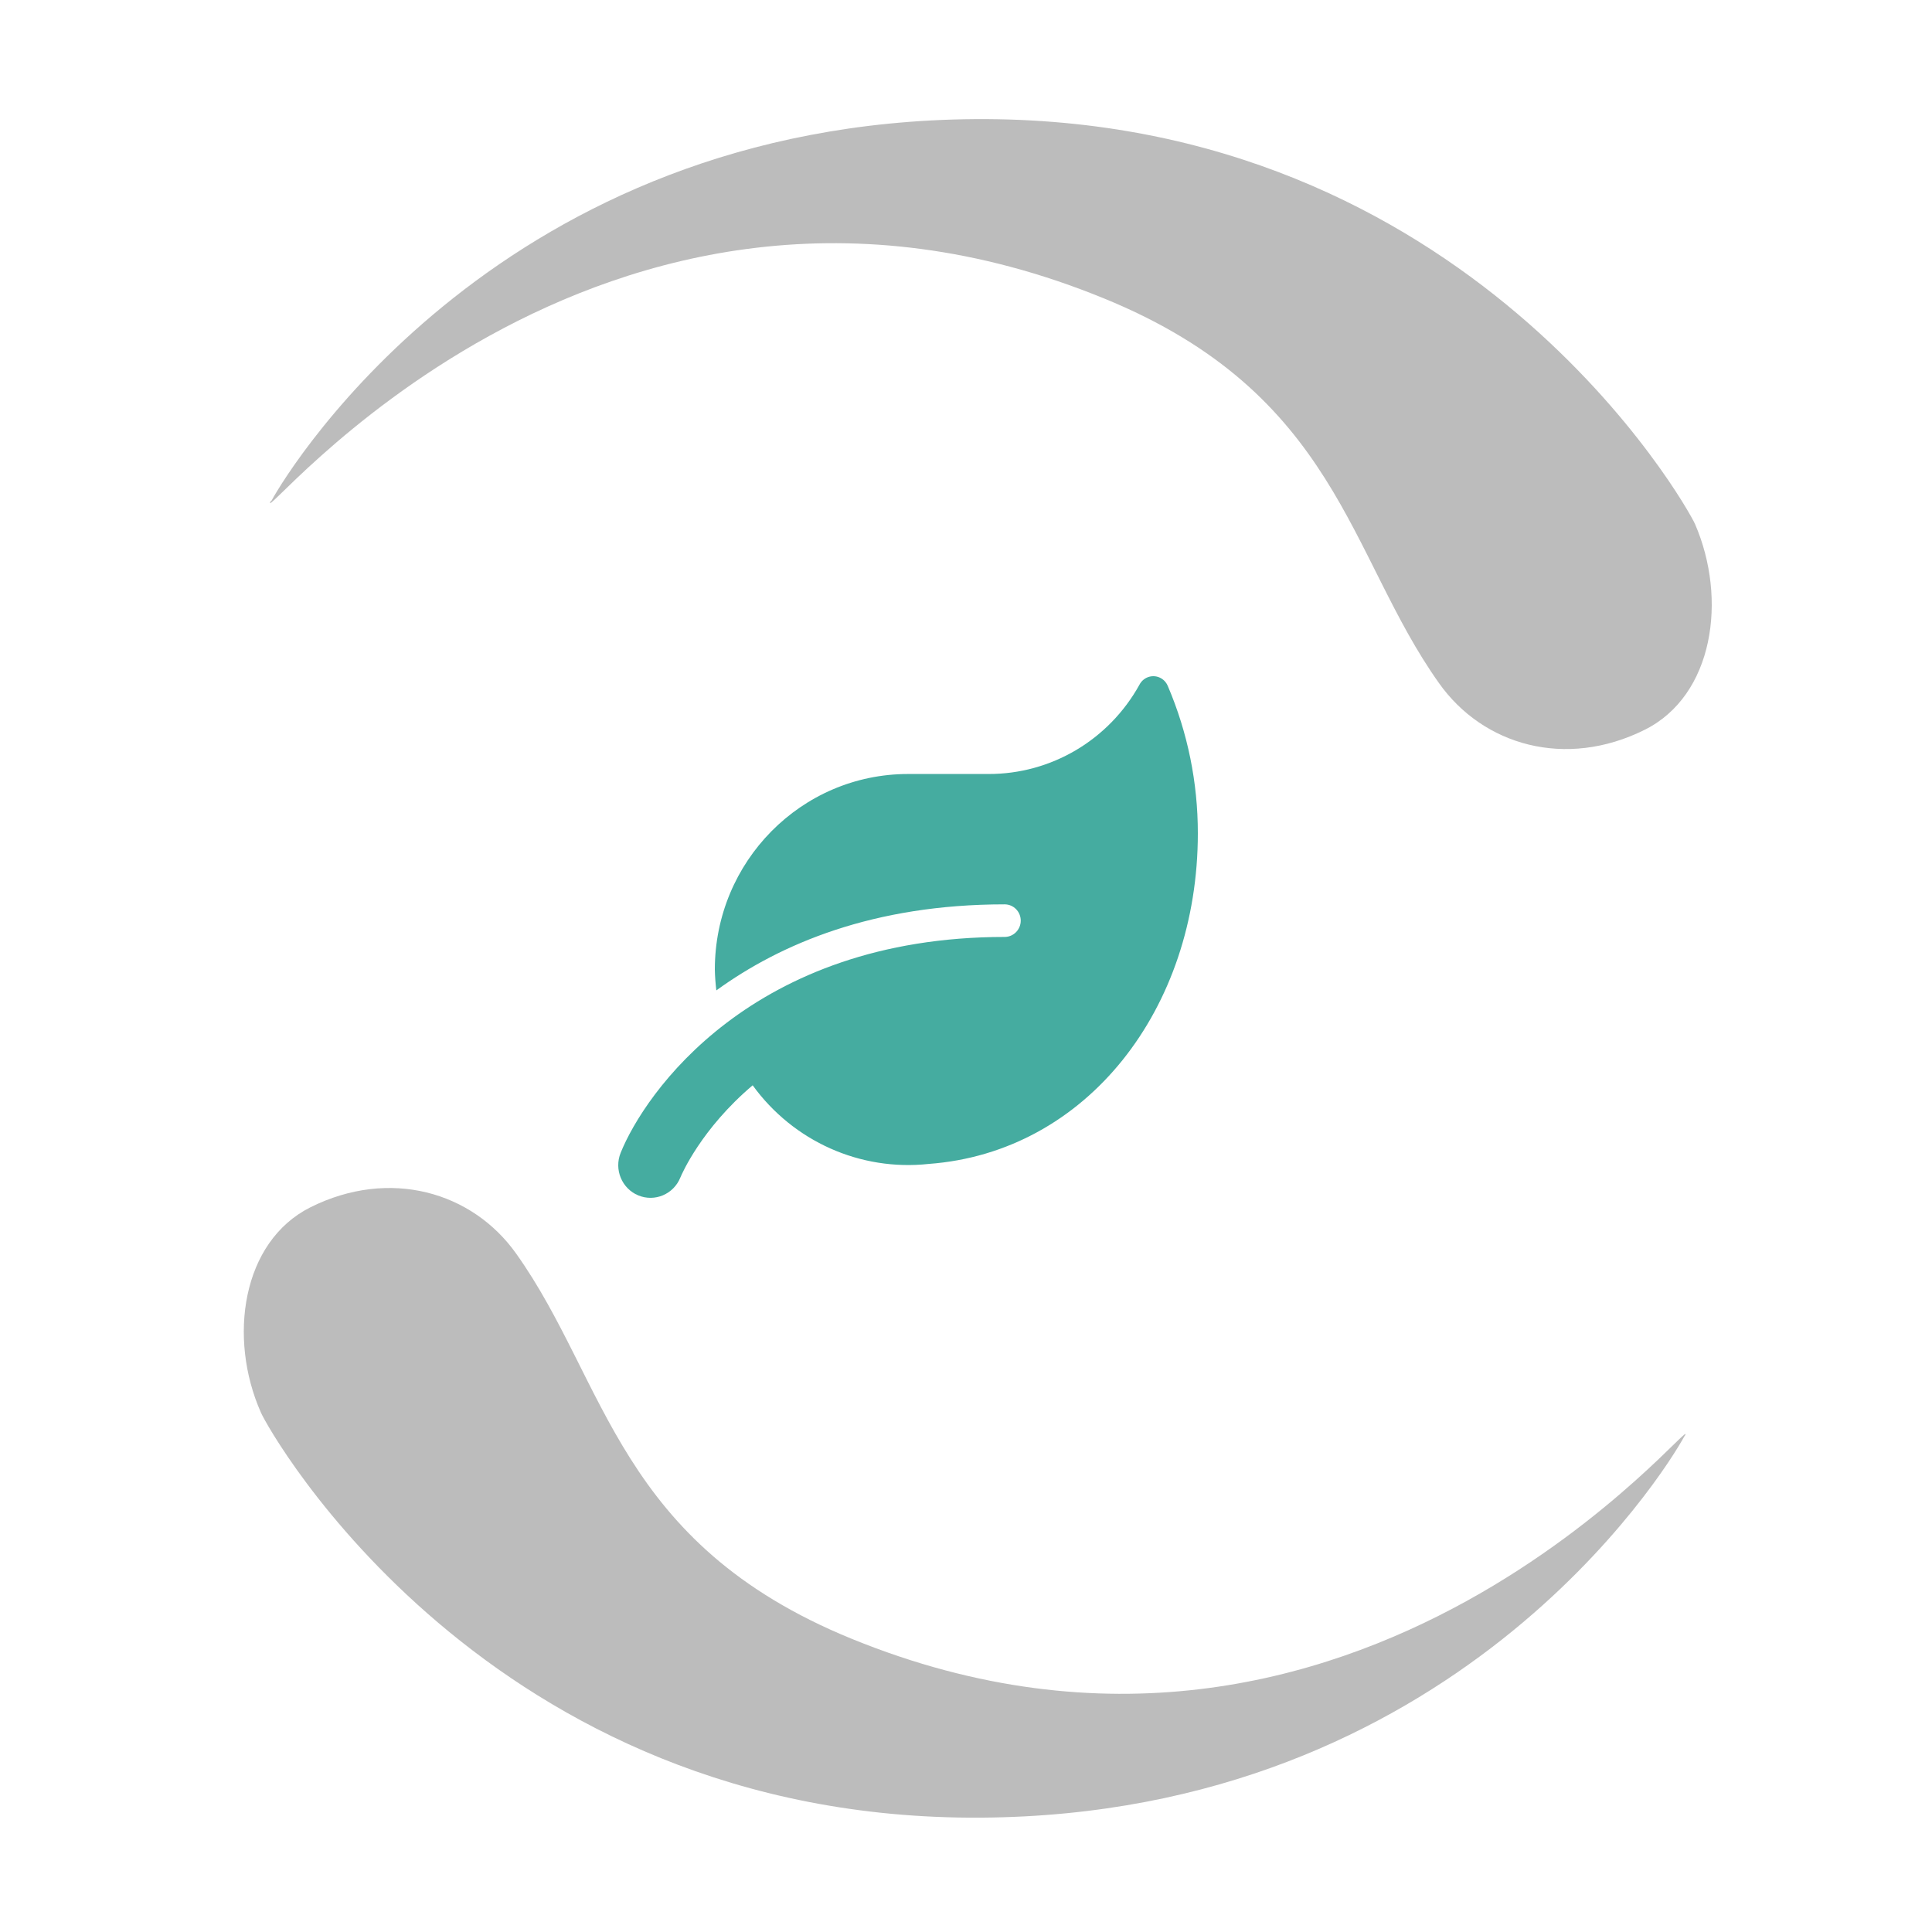<svg viewBox="0 0 100 100" version="1.1" xmlns="http://www.w3.org/2000/svg"
     id="el_q9TJh6D9M">
  <style>@-webkit-keyframes el_R9UW4-P7ah_cFTtL09b-_Animation{0%{-webkit-transform: translate(50.609px,
    50.123px) rotate(0deg) translate(-50.609px, -50.123px);transform:
    translate(50.609px, 50.123px) rotate(0deg) translate(-50.609px,
    -50.123px);}100%{-webkit-transform: translate(50.609px, 50.123px) rotate(360deg)
    translate(-50.609px, -50.123px);transform: translate(50.609px,
    50.123px) rotate(360deg) translate(-50.609px, -50.123px);}}
    
    @keyframes
    el_R9UW4-P7ah_cFTtL09b-_Animation{0%{-webkit-transform: translate(50.609px, 50.123px)
    rotate(0deg) translate(-50.609px, -50.123px);transform: translate(50.609px,
    50.123px) rotate(0deg) translate(-50.609px, -50.123px);}100%{-webkit-transform:
    translate(50.609px, 50.123px) rotate(360deg) translate(-50.609px,
    -50.123px);transform: translate(50.609px, 50.123px) rotate(360deg)
    translate(-50.609px, -50.123px);}}
    
    #el_q9TJh6D9M *{-webkit-animation-duration:
    3s;animation-duration: 3s;-webkit-animation-iteration-count: infinite;animation-iteration-count:
    infinite;-webkit-animation-timing-function: cubic-bezier(0, 0, 1, 1);animation-timing-function: cubic-bezier(0, 0,
    1, 1);}
    
  
    
    #el_R9UW4-P7ah{-webkit-transform: translate(12px,
    6px);transform: translate(12px, 6px);fill: #BCBCBC;}
    
    #el_xmvLW_YrWI{-webkit-transform: translate(32px,
    39px);transform: translate(32px, 35px);}
    
   
    
   #el_kL3ZG-zAr2{fill:
    #45ACA0;}
    #el_R9UW4-P7ah_cFTtL09b-{-webkit-animation-name: el_R9UW4-P7ah_cFTtL09b-_Animation;animation-name:
    el_R9UW4-P7ah_cFTtL09b-_Animation;-webkit-transform: translate(50.609px, 50.123px)
    rotate(0deg) translate(-50.609px, -50.123px);transform: translate(50.609px,
    50.123px) rotate(0deg) translate(-50.609px, -50.123px);}
  </style>
  <!-- Generator: Sketch 52.5 (67469) - http://www.bohemiancoding.com/sketch -->
  <title>both in one</title>
  <desc>Created with Sketch.</desc>
  <g id="el_S-2d9yQa5L" fill-rule="evenodd">
    <g id="el_R9UW4-P7ah_cFTtL09b-" data-animator-group="true" data-animator-type="1">
      <g id="el_R9UW4-P7ah" fill-rule="nonzero">
        <path
          d="M2.042,19.935 C3.077,18.031 14.072,0.345 38.463,0.166 C64.055,-0.014 75.354,20.253 75.733,21.122 C77.416,25.005 76.699,29.993 73.133,31.772 C69.042,33.814 64.766,32.586 62.482,29.358 C57.771,22.736 57.254,14.389 45.134,9.443 C18.866,-1.297 0.966,21.86 2.021,19.928 L2.042,19.935 Z M75.188,68.332 C74.168,70.222 63.172,87.922 38.781,88.081 C13.189,88.253 1.876,68.008 1.504,67.111 C-0.207,63.248 0.517,58.268 4.07,56.488 C8.167,54.446 12.451,55.681 14.727,58.902 C19.446,65.538 19.956,73.871 32.083,78.824 C58.364,89.543 76.271,66.407 75.195,68.339 L75.188,68.332 Z"
          id="el_j8B3lfKba6"/>
      </g>
    </g>
    <g id="el_xmvLW_YrWI">
     
   <path d="M28.447,0.513 C28.28,0.093 27.808,-0.11 27.392,0.06 C27.211,0.134 27.062,0.273 26.973,0.45 C25.388,3.305 22.402,5.069 19.166,5.062 L14.998,5.062 C9.477,5.064 5.001,9.594 5,15.182 C5.007,15.543 5.034,15.904 5.078,16.263 C8.401,13.854 13.199,11.809 20,11.809 C20.46,11.809 20.833,12.186 20.833,12.652 C20.833,13.118 20.46,13.496 20,13.496 C6.905,13.496 1.354,21.618 0.125,24.67 C-0.224,25.533 0.184,26.52 1.036,26.873 C1.889,27.227 2.864,26.814 3.214,25.951 C3.292,25.761 4.302,23.426 6.958,21.175 C9.061,24.078 12.531,25.628 16.067,25.245 C24.245,24.644 30,17.222 30,8.135 C30.003,5.514 29.475,2.92 28.448,0.513 L28.447,0.513 Z" id="el_kL3ZG-zAr2"></path>
    
      
    </g>
  </g>
</svg>

